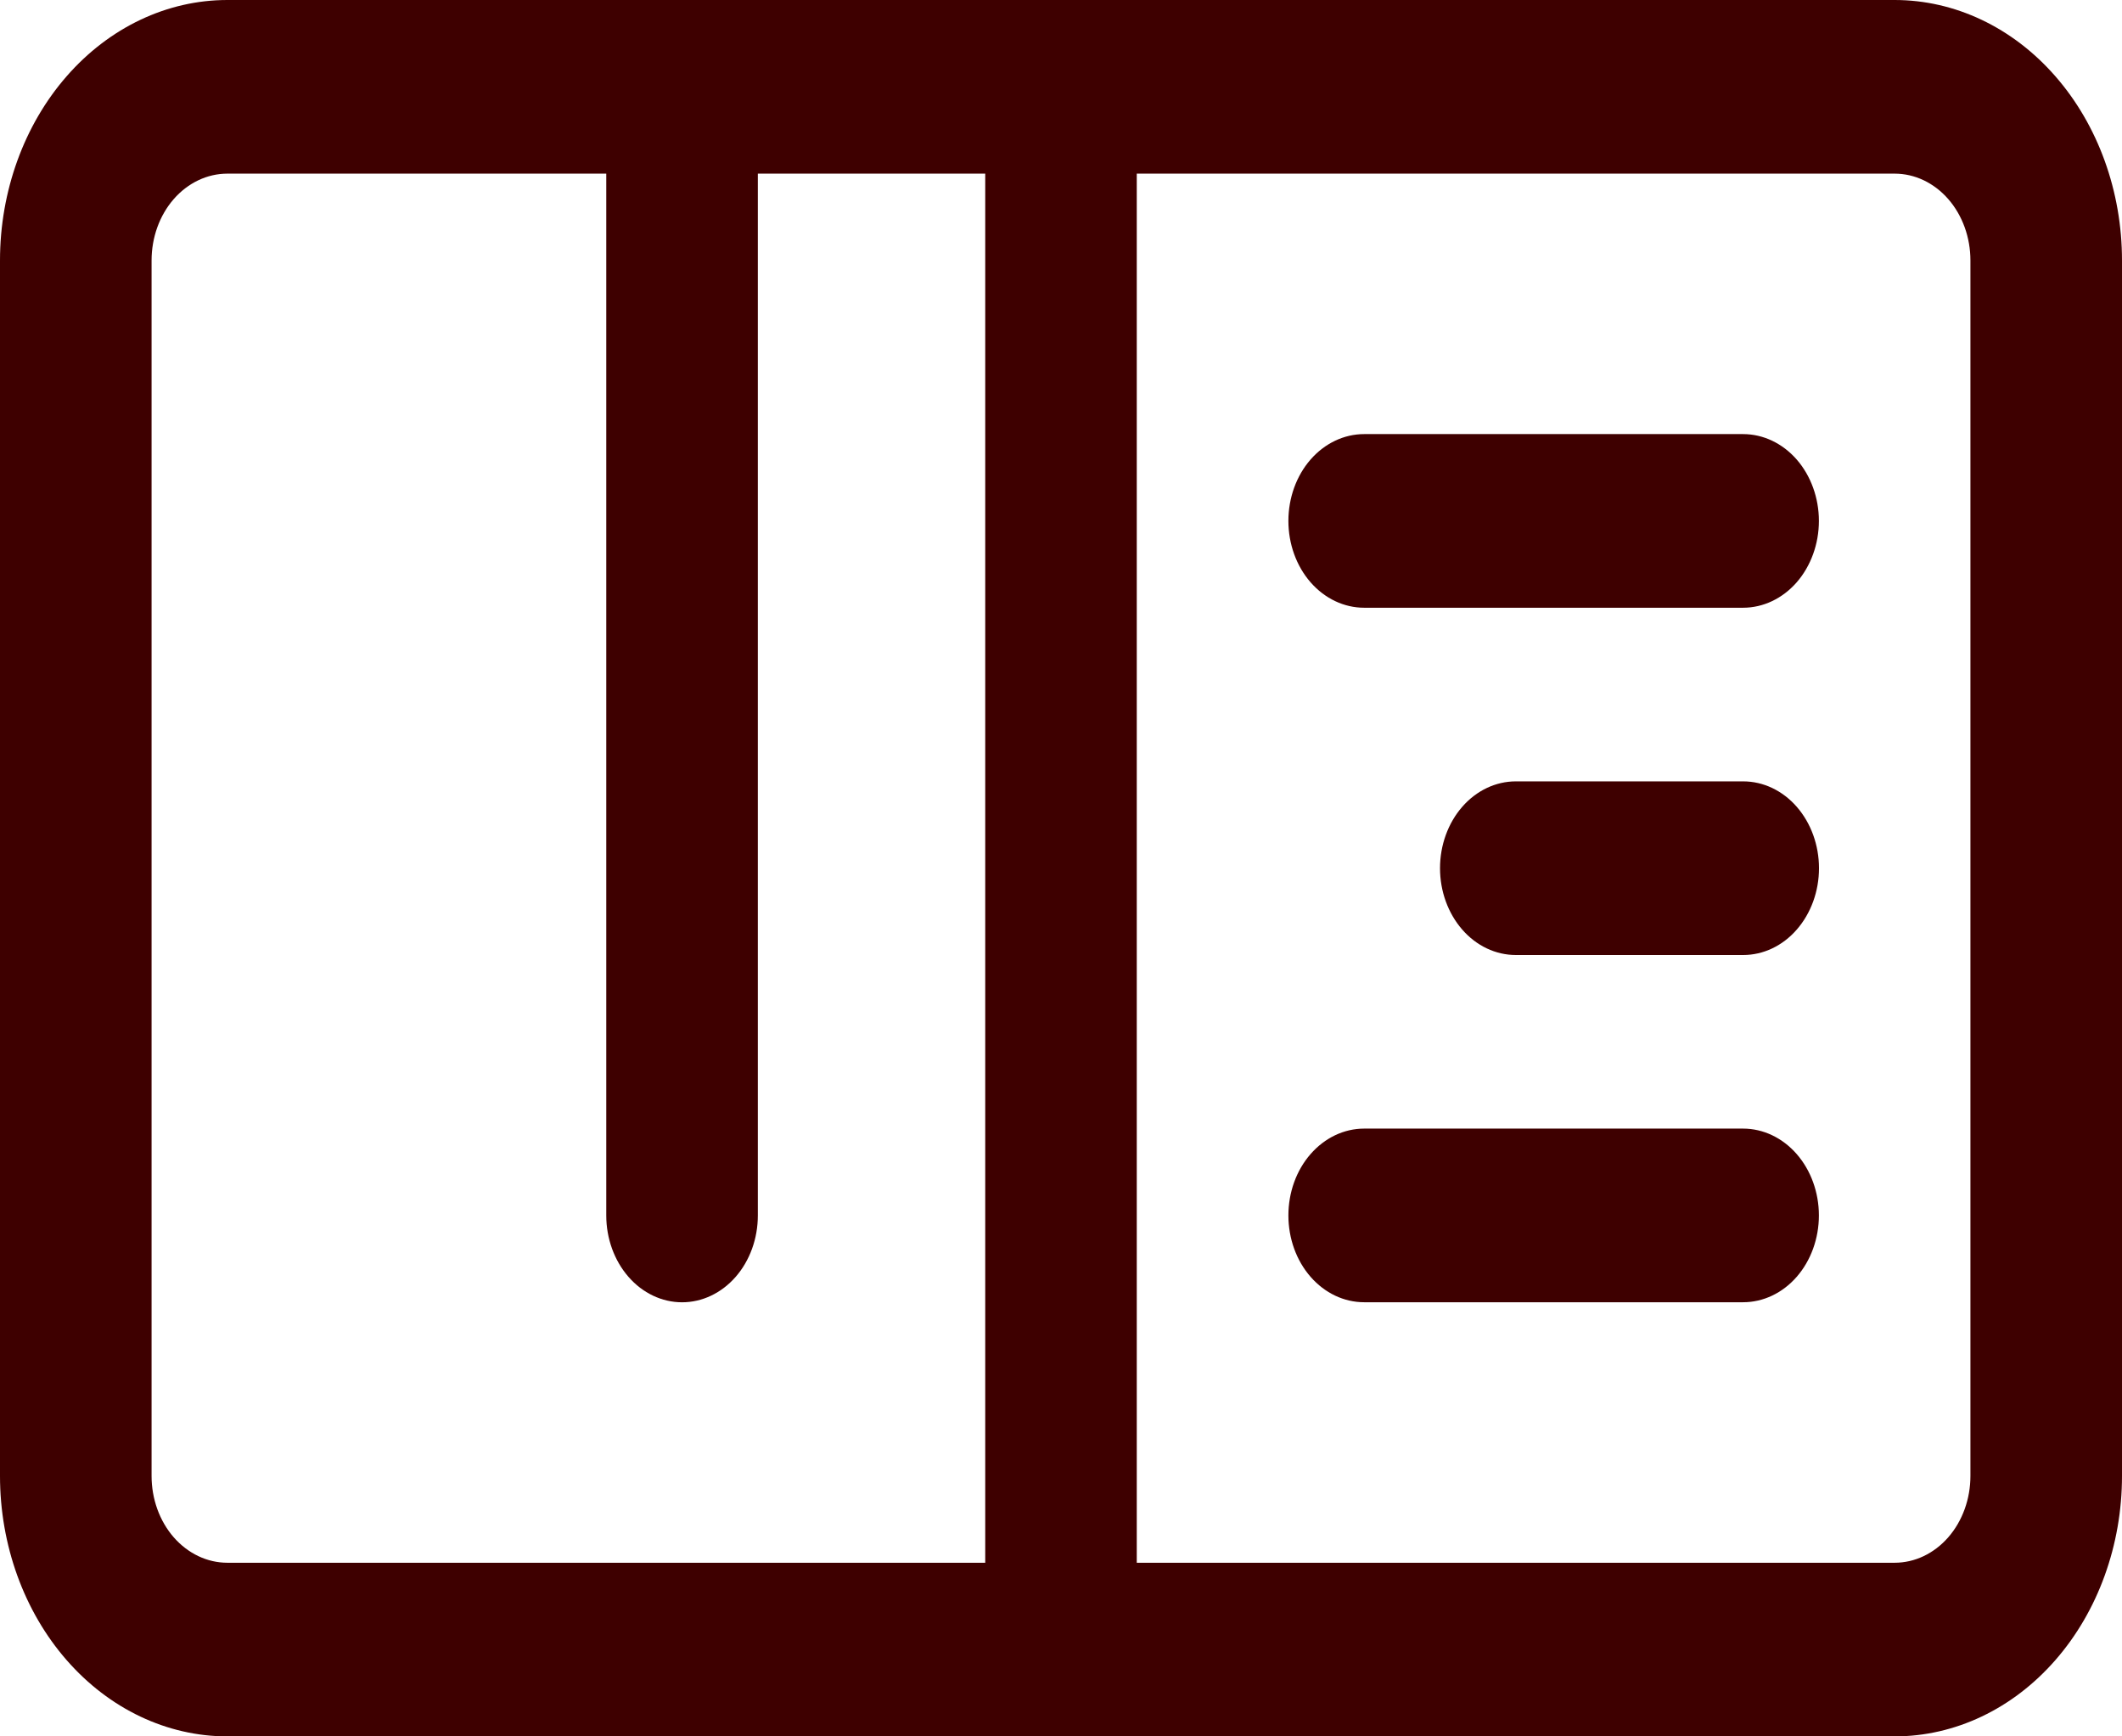 <svg width="44" height="36" viewBox="0 0 44 36" fill="none" xmlns="http://www.w3.org/2000/svg">
    <path
        d="M39.286 0H4.714C3.464 0 2.265 0.569 1.381 1.582C0.497 2.594 0 3.968 0 5.4V30.6C0 32.032 0.497 33.406 1.381 34.418C2.265 35.431 3.464 36 4.714 36H39.286C40.536 36 41.735 35.431 42.619 34.418C43.503 33.406 44 32.032 44 30.6V5.4C44 3.968 43.503 2.594 42.619 1.582C41.735 0.569 40.536 0 39.286 0ZM3.143 30.6V5.4C3.143 4.923 3.308 4.465 3.603 4.127C3.898 3.79 4.298 3.6 4.714 3.6H12.571V25.2C12.571 25.677 12.737 26.135 13.032 26.473C13.326 26.81 13.726 27 14.143 27C14.56 27 14.959 26.81 15.254 26.473C15.549 26.135 15.714 25.677 15.714 25.2V3.6H20.429V32.4H4.714C4.298 32.4 3.898 32.21 3.603 31.873C3.308 31.535 3.143 31.077 3.143 30.6ZM40.857 30.6C40.857 31.077 40.692 31.535 40.397 31.873C40.102 32.21 39.703 32.4 39.286 32.4H23.571V3.6H39.286C39.703 3.6 40.102 3.79 40.397 4.127C40.692 4.465 40.857 4.923 40.857 5.4V30.6Z"
        fill="#3E0000" />
    <path
        d="M36.143 9H28.286C27.869 9 27.47 9.19 27.175 9.527C26.88 9.865 26.715 10.323 26.715 10.8C26.715 11.277 26.88 11.735 27.175 12.073C27.47 12.41 27.869 12.6 28.286 12.6H36.143C36.56 12.6 36.96 12.41 37.255 12.073C37.549 11.735 37.715 11.277 37.715 10.8C37.715 10.323 37.549 9.865 37.255 9.527C36.96 9.19 36.56 9 36.143 9Z"
        fill="#3E0000" />
    <path
        d="M36.145 16.2H31.431C31.014 16.2 30.614 16.39 30.32 16.727C30.025 17.065 29.859 17.523 29.859 18C29.859 18.478 30.025 18.935 30.32 19.273C30.614 19.611 31.014 19.8 31.431 19.8H36.145C36.562 19.8 36.962 19.611 37.256 19.273C37.551 18.935 37.717 18.478 37.717 18C37.717 17.523 37.551 17.065 37.256 16.727C36.962 16.39 36.562 16.2 36.145 16.2Z"
        fill="#3E0000" />
    <path
        d="M36.143 23.399H28.286C27.869 23.399 27.47 23.589 27.175 23.927C26.88 24.264 26.715 24.722 26.715 25.199C26.715 25.677 26.88 26.135 27.175 26.472C27.47 26.81 27.869 26.999 28.286 26.999H36.143C36.56 26.999 36.96 26.81 37.255 26.472C37.549 26.135 37.715 25.677 37.715 25.199C37.715 24.722 37.549 24.264 37.255 23.927C36.96 23.589 36.56 23.399 36.143 23.399Z"
        fill="#3E0000" />
</svg>